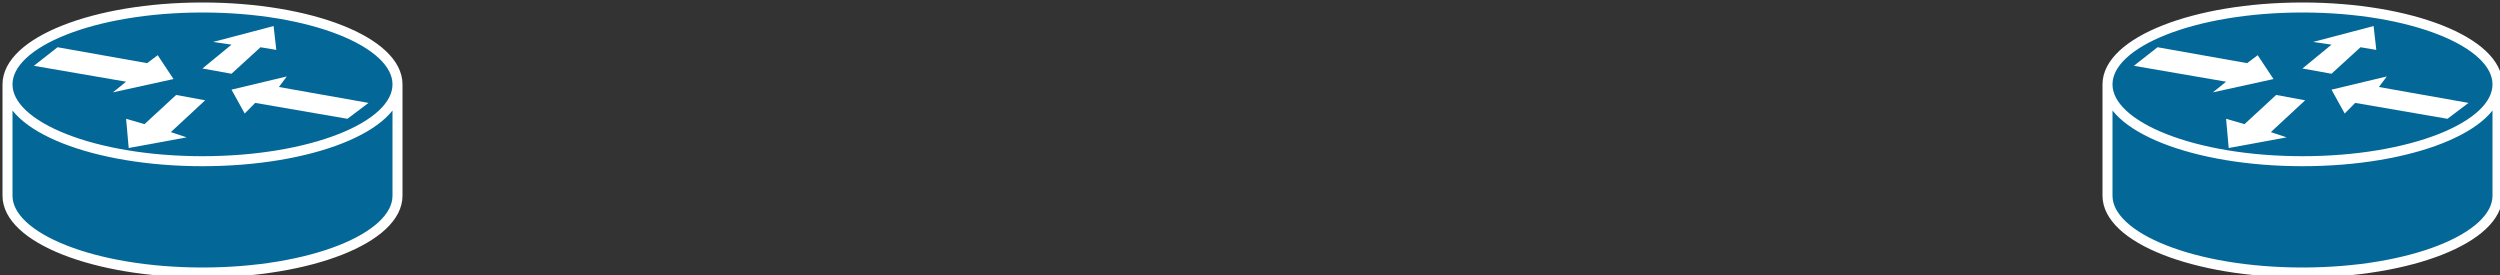 <svg host="65bd71144e" xmlns="http://www.w3.org/2000/svg" xmlns:xlink="http://www.w3.org/1999/xlink" version="1.1" width="500px" height="55px" viewBox="-0.5 -0.5 500 55" content="&lt;mxfile&gt;&lt;diagram id=&quot;4fAoMOjr6PwYdxT2QKzJ&quot; name=&quot;ページ1&quot;&gt;7VRNb4MwDP01XKtCWKHHtWu3wyZN6mHnFFyIGjAKaUv362fAfKmrtMt2Wi5x3nNix8+JI9ZZ9Wxkkb5hDNrx5nHliCfH89zQ92mqkWuLhL5ogcSomJ0GYKc+gcE5oycVQzlxtIjaqmIKRpjnENkJJo3By9TtgHoatZAJ3AC7SOpb9EPFNmXUXSwH4gVUknLo0AtaYi+jY2LwlHM8xxPbZrR0Jruz+KJlKmO8jCCxccTaINrWyqo16Lq2Xdnafds7bJ+3gdz+ZAPLcpb6BF3GTV722tWCUixqM6uSWuxZpMoIZ3RHC6bk2RGr1GaavFwyC1Q5gZszJVEyFssyhTronBYHpfUaNZomgpiLRbgMCC+twSOMmEMzeqbTgsq0OoOxihR7lXvQ71gqqzAnbo/WYjZyeNQqqQmLBaGSVxHkbd6Uv1Y5Be06qU6Qq0InQHW3sm6vF70DwAysuZILbxCdxPwERMgtchkaKghbKB210gNLIrmFk/7kQUYyWMnvVfX/Vf0lVQP/z1Sl5fAPNNzosxWbLw==&lt;/diagram&gt;&lt;/mxfile&gt;" style="background-color: rgb(255, 255, 255);">
    <rect x="-0.5" y="-0.5" width="500" height="55" fill="#333333" stroke="none"/>
    <defs/>
    <g>
        <rect x="1" y="1" width="78" height="53" fill="none" stroke="none" pointer-events="all"/>
        <path d="M 79 16.38 C 79 24.85 61.61 31.74 39.99 31.74 C 18.39 31.74 1 24.85 1 16.38 C 1 38.64 1 38.64 1 38.64 C 1 47.11 18.39 54 39.99 54 C 61.61 54 79 47.11 79 38.64 Z M 39.99 31.74 C 61.61 31.74 79 24.85 79 16.38 C 79 7.89 61.61 1 39.99 1 C 18.39 1 1 7.89 1 16.38 C 1 24.85 18.39 31.74 39.99 31.74 Z" fill="#036897" stroke="#ffffff" stroke-width="2" stroke-linejoin="round" stroke-miterlimit="10" pointer-events="all"/>
        <path d="M 31.04 10.54 L 34.2 15.31 L 22.08 17.97 L 24.72 15.84 L 6.27 12.66 L 11.01 8.95 L 28.92 12.13 Z M 48.44 22.2 L 45.8 17.43 L 56.86 14.79 L 55.28 16.9 L 73.2 20.08 L 68.99 23.26 L 50.54 20.08 Z M 42.11 7.89 L 54.22 4.71 L 54.76 9.48 L 51.6 8.95 L 45.8 14.25 L 39.99 13.2 L 45.8 8.43 Z M 36.83 26.97 L 25.24 29.1 L 24.72 23.26 L 28.4 24.33 L 34.73 18.49 L 40.53 19.56 L 33.67 25.92 Z" fill="#ffffff" stroke="none" pointer-events="all"/>
        <rect x="421" y="1" width="78" height="53" fill="none" stroke="none" pointer-events="all"/>
        <path d="M 499 16.38 C 499 24.85 481.61 31.74 459.99 31.74 C 438.39 31.74 421 24.85 421 16.38 C 421 38.64 421 38.64 421 38.64 C 421 47.11 438.39 54 459.99 54 C 481.61 54 499 47.11 499 38.64 Z M 459.99 31.74 C 481.61 31.74 499 24.85 499 16.38 C 499 7.89 481.61 1 459.99 1 C 438.39 1 421 7.89 421 16.38 C 421 24.85 438.39 31.74 459.99 31.74 Z" fill="#036897" stroke="#ffffff" stroke-width="2" stroke-linejoin="round" stroke-miterlimit="10" pointer-events="all"/>
        <path d="M 451.04 10.54 L 454.2 15.31 L 442.08 17.97 L 444.72 15.84 L 426.27 12.66 L 431.01 8.95 L 448.92 12.13 Z M 468.44 22.2 L 465.8 17.43 L 476.86 14.79 L 475.28 16.9 L 493.2 20.08 L 488.99 23.26 L 470.54 20.08 Z M 462.11 7.89 L 474.22 4.71 L 474.76 9.48 L 471.6 8.95 L 465.8 14.25 L 459.99 13.2 L 465.8 8.43 Z M 456.83 26.97 L 445.24 29.1 L 444.72 23.26 L 448.4 24.33 L 454.73 18.49 L 460.53 19.56 L 453.67 25.92 Z" fill="#ffffff" stroke="none" pointer-events="all"/>
    </g>
</svg>